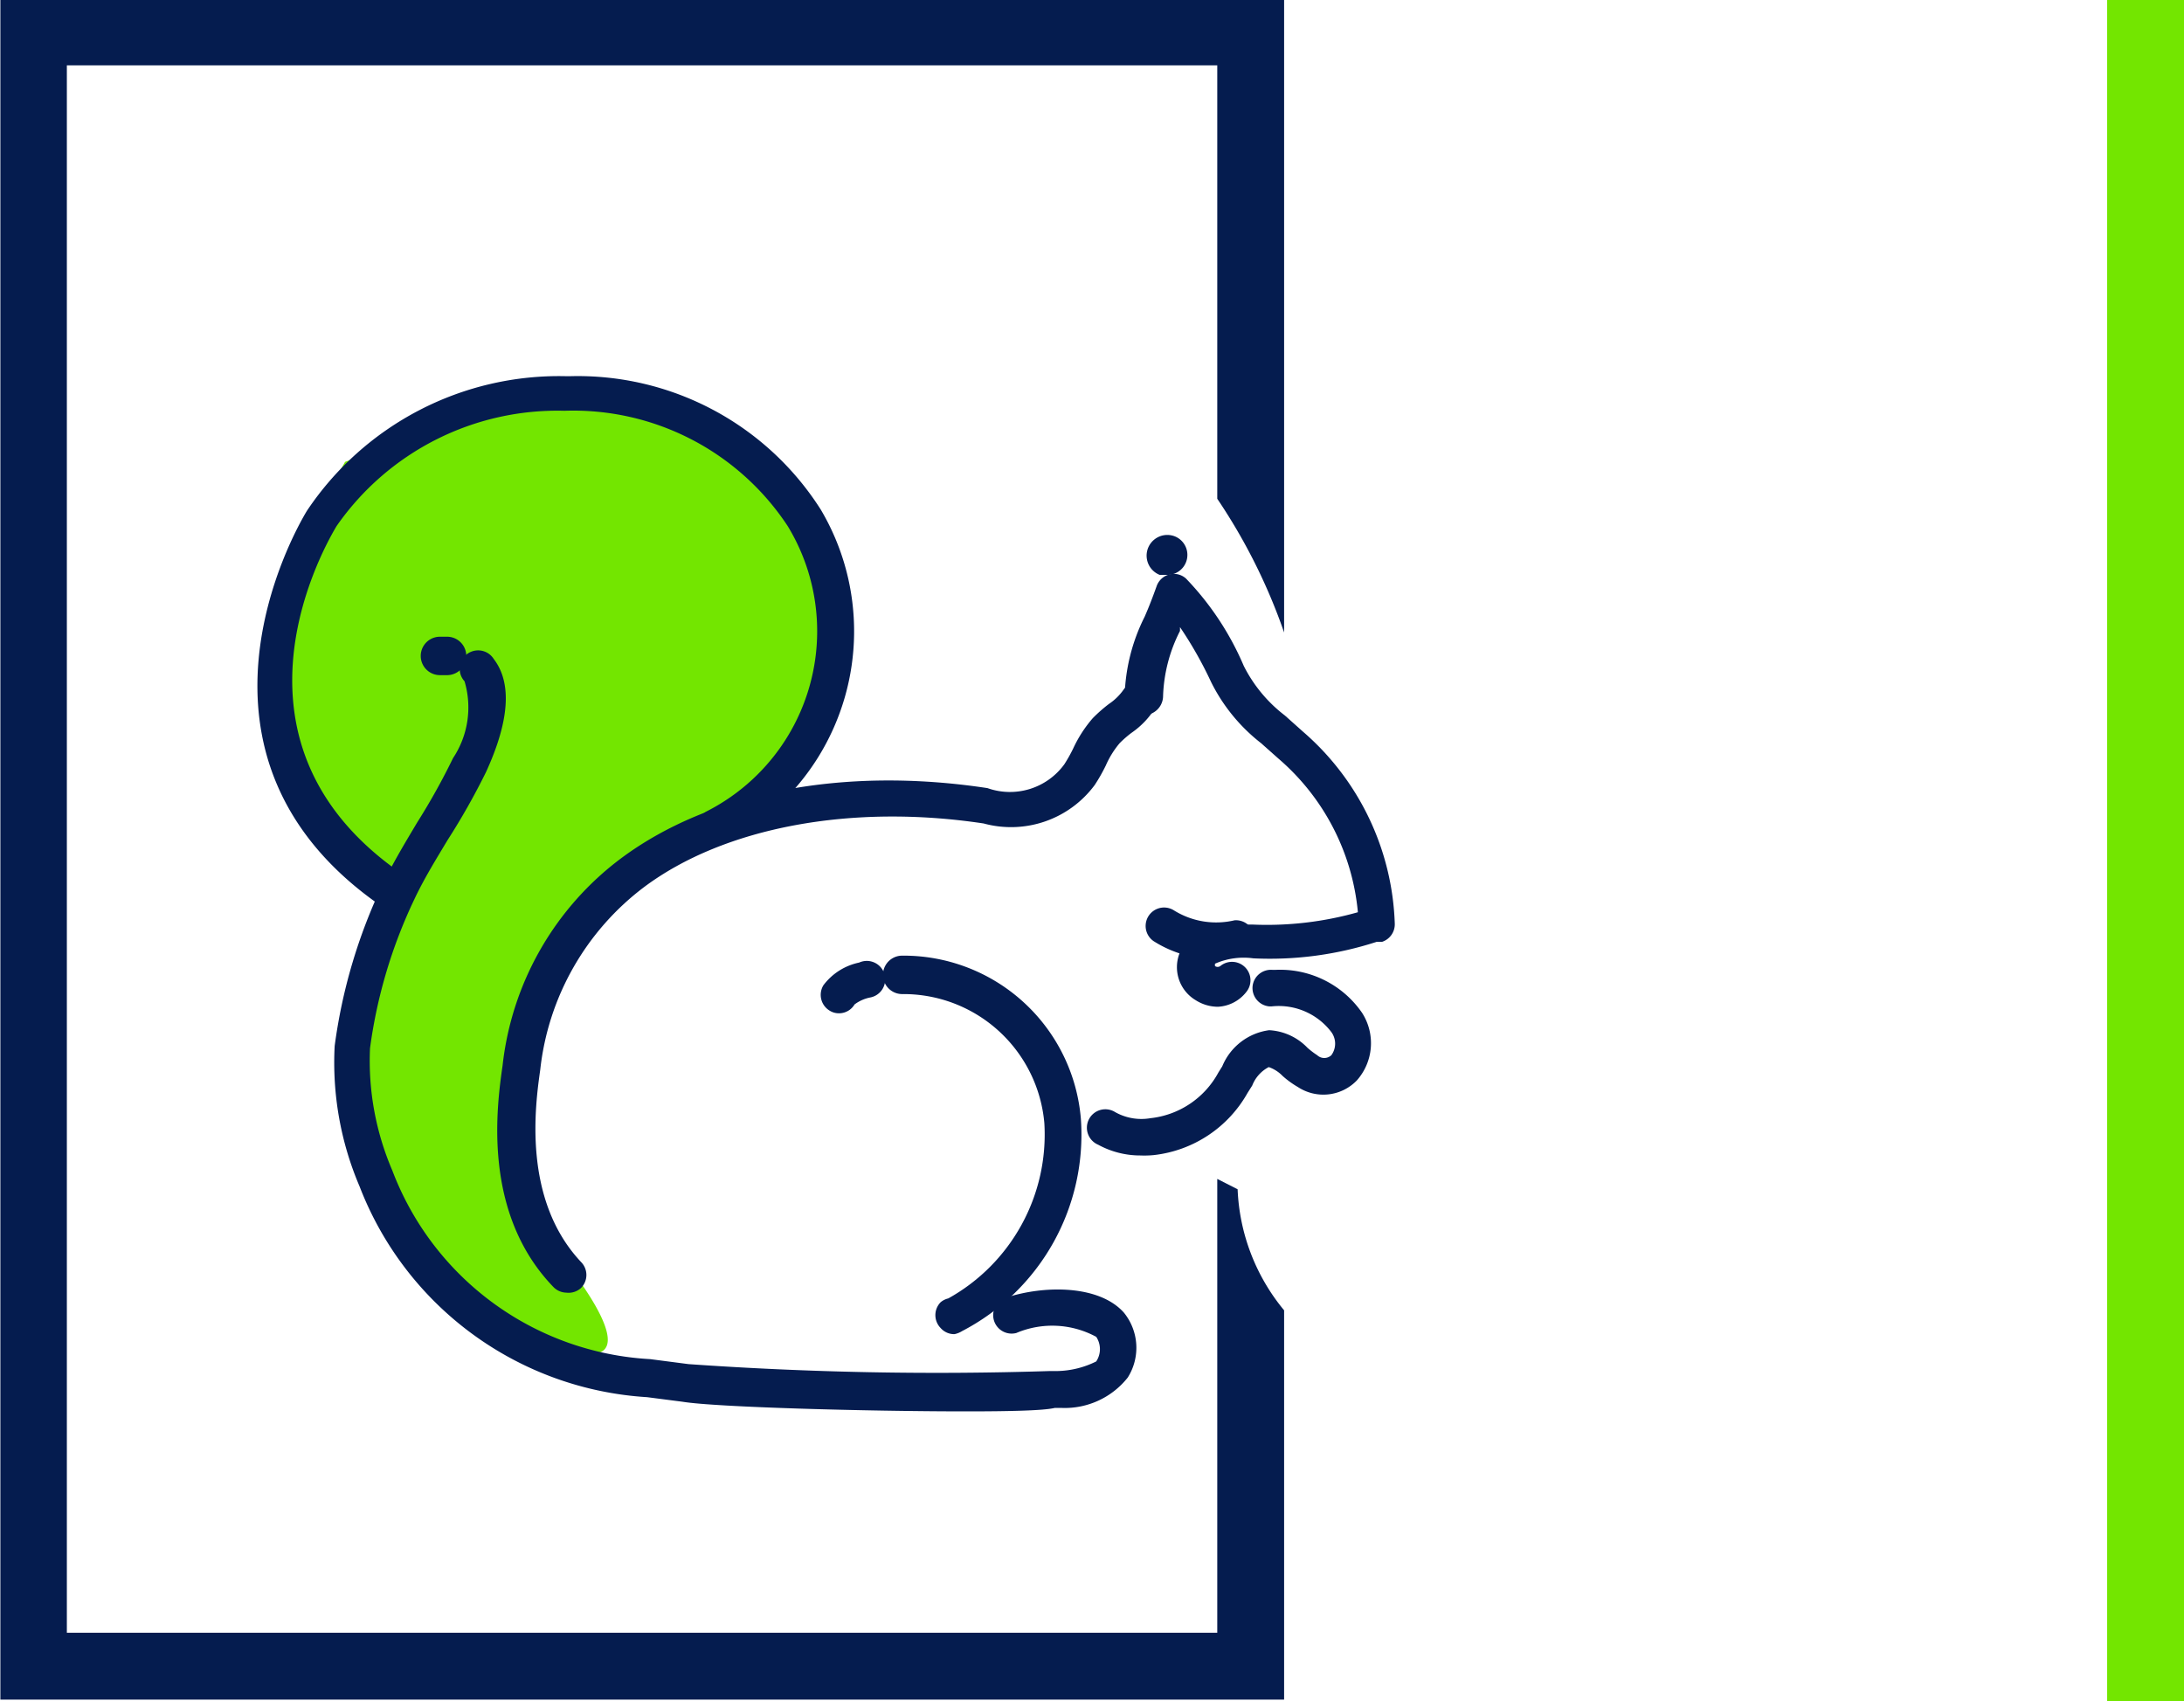 <svg id="Capa_1" data-name="Capa 1" xmlns="http://www.w3.org/2000/svg" viewBox="0 0 56.84 44.27"><defs><style>.cls-1{fill:#051c4f;}.cls-2{fill:#73e600;}.cls-3{fill:none;stroke:#73e600;stroke-miterlimit:10;stroke-width:2px;}</style></defs><title>proyects</title><path class="cls-1" d="M2384.58,1203.5V1187h-33.41v44.27h33.41v-10.13a5.27,5.27,0,0,1-1.21-3.15l-0.53-.27v11.81H2352.9v-40.79h29.94v11.28A15,15,0,0,1,2384.58,1203.5Z" transform="translate(-2351.16 -1187.04)"/><path class="cls-2" d="M2361.67,1210l-1.15-.61-2.13-3.58v-3.65l1.75-3.1L2363,1198l3.41-.64h1.83l1.73,1,2.63,2.58,0.12,1.34-0.12,3.42-1.24,1.9-1,.73-2.4,1-1.29.9-1,1.43-0.9,3-0.15,2.43,0.54,1.65,0.51,0.89s2.37,2.8.73,2.64a6.18,6.18,0,0,1-3.11-1.61l-2.14-2.42-0.64-2.82,0-3.19Z" transform="translate(-2351.16 -1187.04)"/><path class="cls-1" d="M2382.86,1213.24a1.08,1.08,0,0,1-.58-0.17,1,1,0,0,1-.43-1.2c0.26-.77,1.37-0.76,1.89-0.77a8.69,8.69,0,0,0,2.76-.32,6,6,0,0,0-2.07-4l-0.45-.4a4.62,4.62,0,0,1-1.3-1.59,10.25,10.25,0,0,0-.81-1.43l0,0.1a4,4,0,0,0-.44,1.69,0.48,0.48,0,1,1-1,0,4.87,4.87,0,0,1,.52-2.06c0.11-.25.21-0.51,0.31-0.79a0.48,0.48,0,0,1,.33-0.31,0.47,0.47,0,0,1,.44.11,7.52,7.52,0,0,1,1.5,2.27,3.74,3.74,0,0,0,1.07,1.29l0.47,0.42a6.9,6.9,0,0,1,2.39,5,0.48,0.48,0,0,1-.33.47l-0.14,0a9,9,0,0,1-3.21.43h0a1.85,1.85,0,0,0-1,.14s0,0,0,.06a0.12,0.12,0,0,0,.14,0,0.48,0.48,0,0,1,.68.67A1,1,0,0,1,2382.86,1213.24Z" transform="translate(-2351.16 -1187.04)"/><path class="cls-1" d="M2365.9,1220.68a0.48,0.48,0,0,1-.34-0.15c-1.86-1.93-1.47-4.71-1.32-5.76v0a7.8,7.8,0,0,1,3.08-5.39c2.32-1.73,5.79-2.4,9.54-1.83a1.75,1.75,0,0,0,2-.62,4,4,0,0,0,.23-0.41,3.33,3.33,0,0,1,.51-0.79,3.89,3.89,0,0,1,.42-0.37,1.45,1.45,0,0,0,.38-0.37,0.48,0.48,0,0,1,.84.45,2.16,2.16,0,0,1-.63.67,2.82,2.82,0,0,0-.31.27,2.35,2.35,0,0,0-.36.58,4.53,4.53,0,0,1-.29.51,2.71,2.71,0,0,1-2.89,1c-3.45-.52-6.75.1-8.83,1.65a6.89,6.89,0,0,0-2.71,4.76v0c-0.13.92-.47,3.37,1.06,5a0.48,0.48,0,0,1,0,.68A0.48,0.48,0,0,1,2365.9,1220.68Z" transform="translate(-2351.16 -1187.04)"/><path class="cls-1" d="M2376,1221.76a0.47,0.47,0,0,1-.36-0.16,0.48,0.48,0,0,1,0-.67,0.48,0.48,0,0,1,.2-0.1,4.88,4.88,0,0,0,2.5-4.56,3.68,3.68,0,0,0-3.7-3.36,0.48,0.48,0,0,1,0-1,4.63,4.63,0,0,1,4.65,4.24,5.76,5.76,0,0,1-3.09,5.53A0.6,0.6,0,0,1,2376,1221.76Zm0.19-.92a0.49,0.49,0,0,1,.17.12A0.44,0.44,0,0,0,2376.16,1220.84Z" transform="translate(-2351.16 -1187.04)"/><path class="cls-1" d="M2380.84,1217.11a2.28,2.28,0,0,1-1.1-.28,0.48,0.48,0,1,1,.44-0.85,1.39,1.39,0,0,0,.92.16,2.29,2.29,0,0,0,1.77-1.19l0.1-.16a1.54,1.54,0,0,1,1.22-.94,1.49,1.49,0,0,1,1,.46,2.12,2.12,0,0,0,.25.19,0.27,0.27,0,0,0,.37,0,0.51,0.51,0,0,0,0-.6,1.72,1.72,0,0,0-1.55-.67h-0.07a0.48,0.48,0,0,1-.43-0.53,0.48,0.48,0,0,1,.52-0.42h0.07a2.59,2.59,0,0,1,2.26,1.12,1.46,1.46,0,0,1-.14,1.76,1.21,1.21,0,0,1-1.53.17,2.42,2.42,0,0,1-.4-0.29,0.92,0.92,0,0,0-.36-0.23h0a0.92,0.92,0,0,0-.43.48l-0.12.19a3.21,3.21,0,0,1-2.44,1.62A2.54,2.54,0,0,1,2380.84,1217.11Z" transform="translate(-2351.16 -1187.04)"/><path class="cls-1" d="M2362.78,1204.61h-0.17a0.48,0.48,0,0,1,0-1h0.2A0.48,0.48,0,0,1,2362.78,1204.61Z" transform="translate(-2351.16 -1187.04)"/><path class="cls-1" d="M2376.32,1223.77c-2.62,0-6.54-.11-7.39-0.25l-0.93-.12a8.58,8.58,0,0,1-7.48-5.48,8.2,8.2,0,0,1-.65-3.66,14.09,14.09,0,0,1,1.25-4.21c0.27-.56.59-1.09,0.9-1.61a17.19,17.19,0,0,0,.93-1.67,2.38,2.38,0,0,0,.3-2,0.48,0.48,0,1,1,.76-0.58c0.6,0.78.23,2-.2,2.94a18,18,0,0,1-1,1.77c-0.3.5-.61,1-0.86,1.53a13,13,0,0,0-1.16,3.89,7.22,7.22,0,0,0,.58,3.18,7.62,7.62,0,0,0,6.71,4.91l1,0.13a92,92,0,0,0,9.41.18l0.2,0a2.37,2.37,0,0,0,1-.25,0.58,0.58,0,0,0,0-.64,2.4,2.4,0,0,0-2.08-.1,0.48,0.48,0,0,1-.3-0.91c1.06-.35,2.47-0.33,3.1.38a1.45,1.45,0,0,1,.1,1.69,2.09,2.09,0,0,1-1.72.79l-0.18,0C2378.32,1223.75,2377.43,1223.77,2376.32,1223.77Z" transform="translate(-2351.16 -1187.04)"/><path class="cls-1" d="M2361.22,1210.61a0.49,0.49,0,0,1-.28-0.09c-5.36-3.84-2.18-9.55-1.79-10.19a7.89,7.89,0,0,1,6.74-3.5H2366a7.49,7.49,0,0,1,6.52,3.47A6.21,6.21,0,0,1,2370,1209a0.48,0.48,0,0,1-.65-0.21,0.48,0.48,0,0,1,.21-0.64,5.26,5.26,0,0,0,2.1-7.42,6.68,6.68,0,0,0-5.81-3,7,7,0,0,0-5.93,3c-0.55.92-3,5.65,1.53,8.93A0.48,0.48,0,0,1,2361.22,1210.61Z" transform="translate(-2351.16 -1187.04)"/><path class="cls-1" d="M2373,1213.41a0.45,0.45,0,0,1-.25-0.07,0.48,0.48,0,0,1-.16-0.66,1.56,1.56,0,0,1,.93-0.59,0.48,0.48,0,1,1,.28.91,1,1,0,0,0-.4.18A0.47,0.47,0,0,1,2373,1213.41Z" transform="translate(-2351.16 -1187.04)"/><path class="cls-1" d="M2382.82,1212a3,3,0,0,1-1.64-.47,0.48,0.48,0,0,1,.53-0.8,2.08,2.08,0,0,0,1.58.26,0.48,0.48,0,0,1,.2.93A3.32,3.32,0,0,1,2382.82,1212Z" transform="translate(-2351.16 -1187.04)"/><path class="cls-1" d="M2381.51,1202l-0.17,0a0.52,0.52,0,0,1,.4-1A0.52,0.52,0,0,1,2381.51,1202Z" transform="translate(-2351.16 -1187.04)"/><line class="cls-3" x1="55.84" x2="55.84" y2="44.27"/></svg>